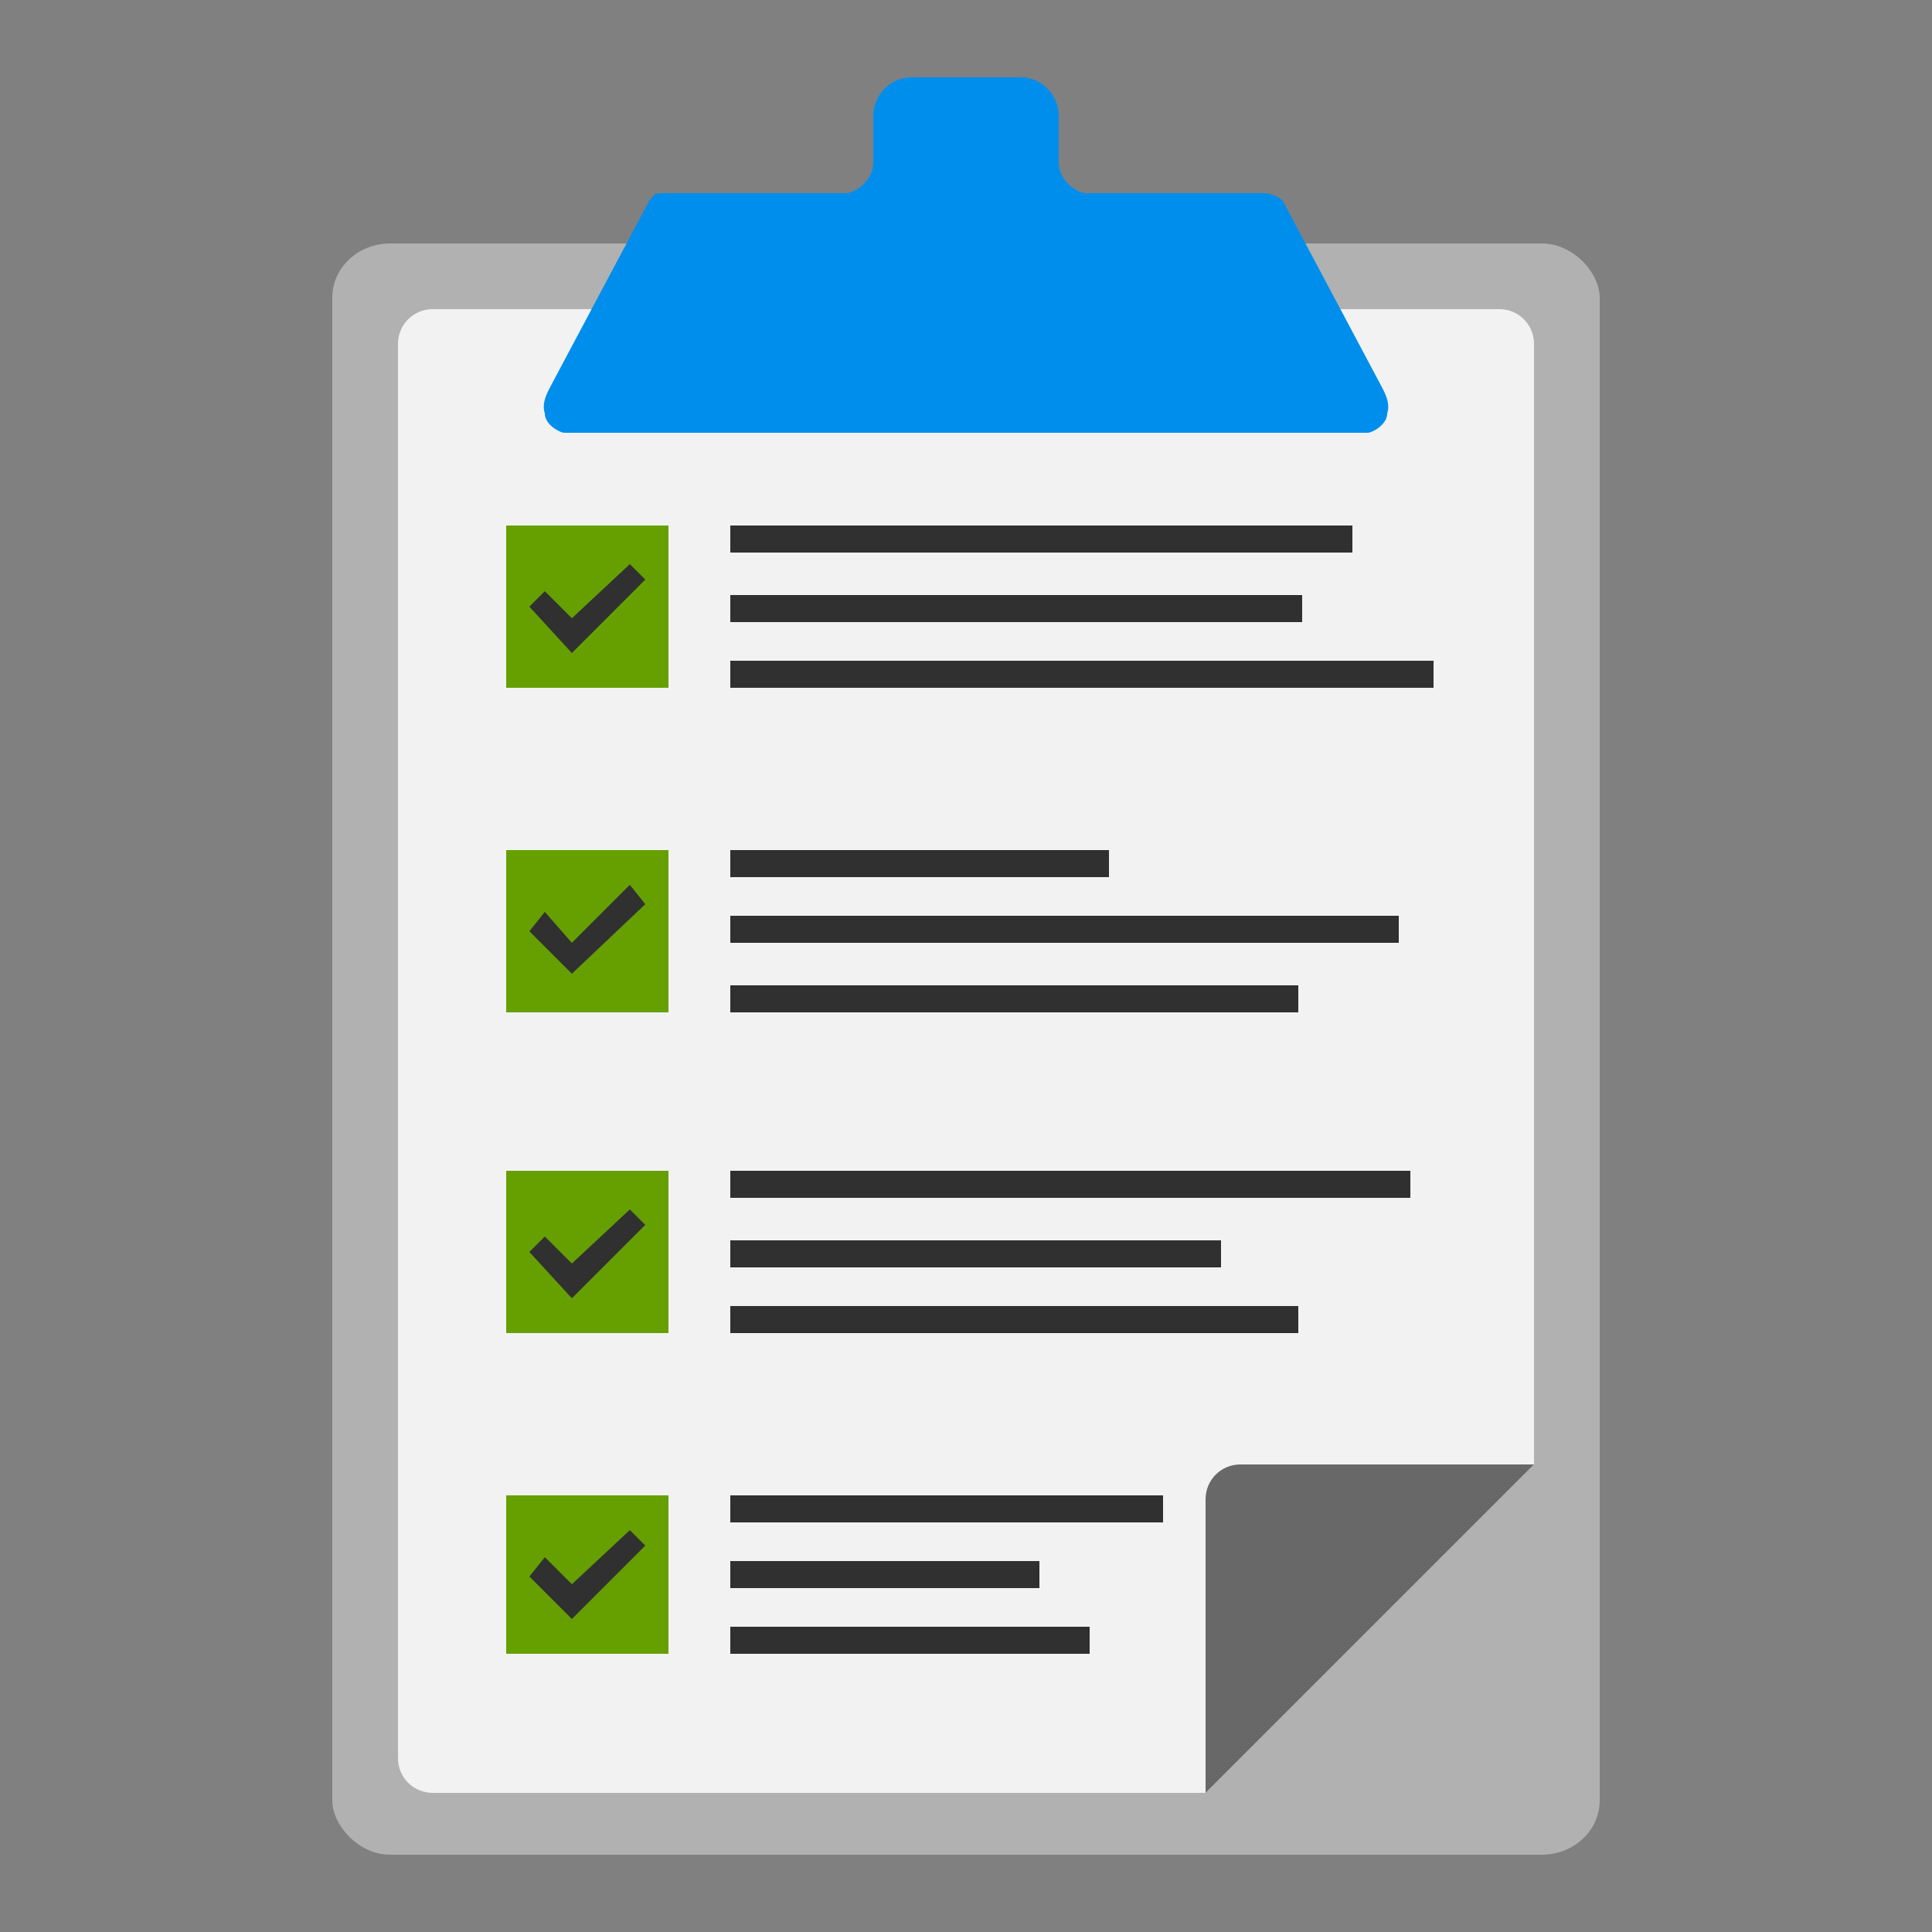 <?xml version="1.0" encoding="UTF-8"?>
<!DOCTYPE svg PUBLIC "-//W3C//DTD SVG 1.1//EN" "http://www.w3.org/Graphics/SVG/1.1/DTD/svg11.dtd">
<!-- Creator: CorelDRAW X6 -->
<svg xmlns="http://www.w3.org/2000/svg" xml:space="preserve" width="100%" height="100%" version="1.1" style="shape-rendering:geometricPrecision; text-rendering:geometricPrecision; image-rendering:optimizeQuality; fill-rule:evenodd; clip-rule:evenodd"
viewBox="0 0 500 500"
 xmlns:xlink="http://www.w3.org/1999/xlink">
 <rect x="0" y="0" width="500" height="500" fill="#808080" stroke="none"/>
 <defs>
  <style type="text/css">
   <![CDATA[
    .fil3 {fill:#008EED}
    .fil5 {fill:#303030}
    .fil4 {fill:#66A000}
    .fil2 {fill:#686868}
    .fil0 {fill:#B1B1B1}
    .fil1 {fill:#F2F2F2}
   ]]>
  </style>
 </defs>
 <g id="Layer_x0020_1">
  <rect class="fil0" x="86" y="63" width="328" height="417" rx="15" ry="14"/>
  <path class="fil1" d="M312 464l-200 0c-5,0 -9,-4 -9,-9l0 -366c0,-5 4,-9 9,-9l276 0c5,0 9,4 9,9l0 290 -85 85z"/>
  <path class="fil2" d="M312 464l0 0 0 -76c0,-5 4,-9 9,-9l76 0 -85 85z"/>
  <path class="fil3" d="M354 112l-208 0c-1,0 -5,-2 -5,-5 -1,-3 1,-6 2,-8l25 -47c1,-1 1,-2 3,-2l48 0c2,0 7,-3 7,-8l0 -12c0,-5 4,-10 10,-10l28 0c6,0 10,5 10,10l0 12c0,5 5,8 7,8l46 0c2,0 4,1 5,2l25 47c1,2 3,5 2,8 0,3 -4,5 -5,5z"/>
  <polygon class="fil4" points="131,136 173,136 173,178 131,178 "/>
  <path class="fil5" d="M189 421l93 0 0 7 -93 0 0 -7zm0 -17l80 0 0 7 -80 0 0 -7zm0 -17l112 0 0 7 -112 0 0 -7z"/>
  <path class="fil5" d="M189 338l147 0 0 7 -147 0 0 -7zm0 -17l127 0 0 7 -127 0 0 -7zm0 -18l176 0 0 7 -176 0 0 -7z"/>
  <path class="fil5" d="M189 255l147 0 0 7 -147 0 0 -7zm0 -18l173 0 0 7 -173 0 0 -7zm0 -17l98 0 0 7 -98 0 0 -7z"/>
  <path class="fil5" d="M189 171l182 0 0 7 -182 0 0 -7zm0 -17l148 0 0 7 -148 0 0 -7zm0 -18l161 0 0 7 -161 0 0 -7z"/>
  <polygon class="fil5" points="148,160 163,146 167,150 148,169 137,157 141,153 "/>
  <polygon class="fil4" points="131,220 173,220 173,262 131,262 "/>
  <polygon class="fil5" points="148,244 163,229 167,234 148,252 137,241 141,236 "/>
  <polygon class="fil4" points="131,303 173,303 173,345 131,345 "/>
  <polygon class="fil5" points="148,327 163,313 167,317 148,336 137,324 141,320 "/>
  <polygon class="fil4" points="131,387 173,387 173,428 131,428 "/>
  <polygon class="fil5" points="148,410 163,396 167,400 148,419 137,408 141,403 "/>
 </g>
</svg>
